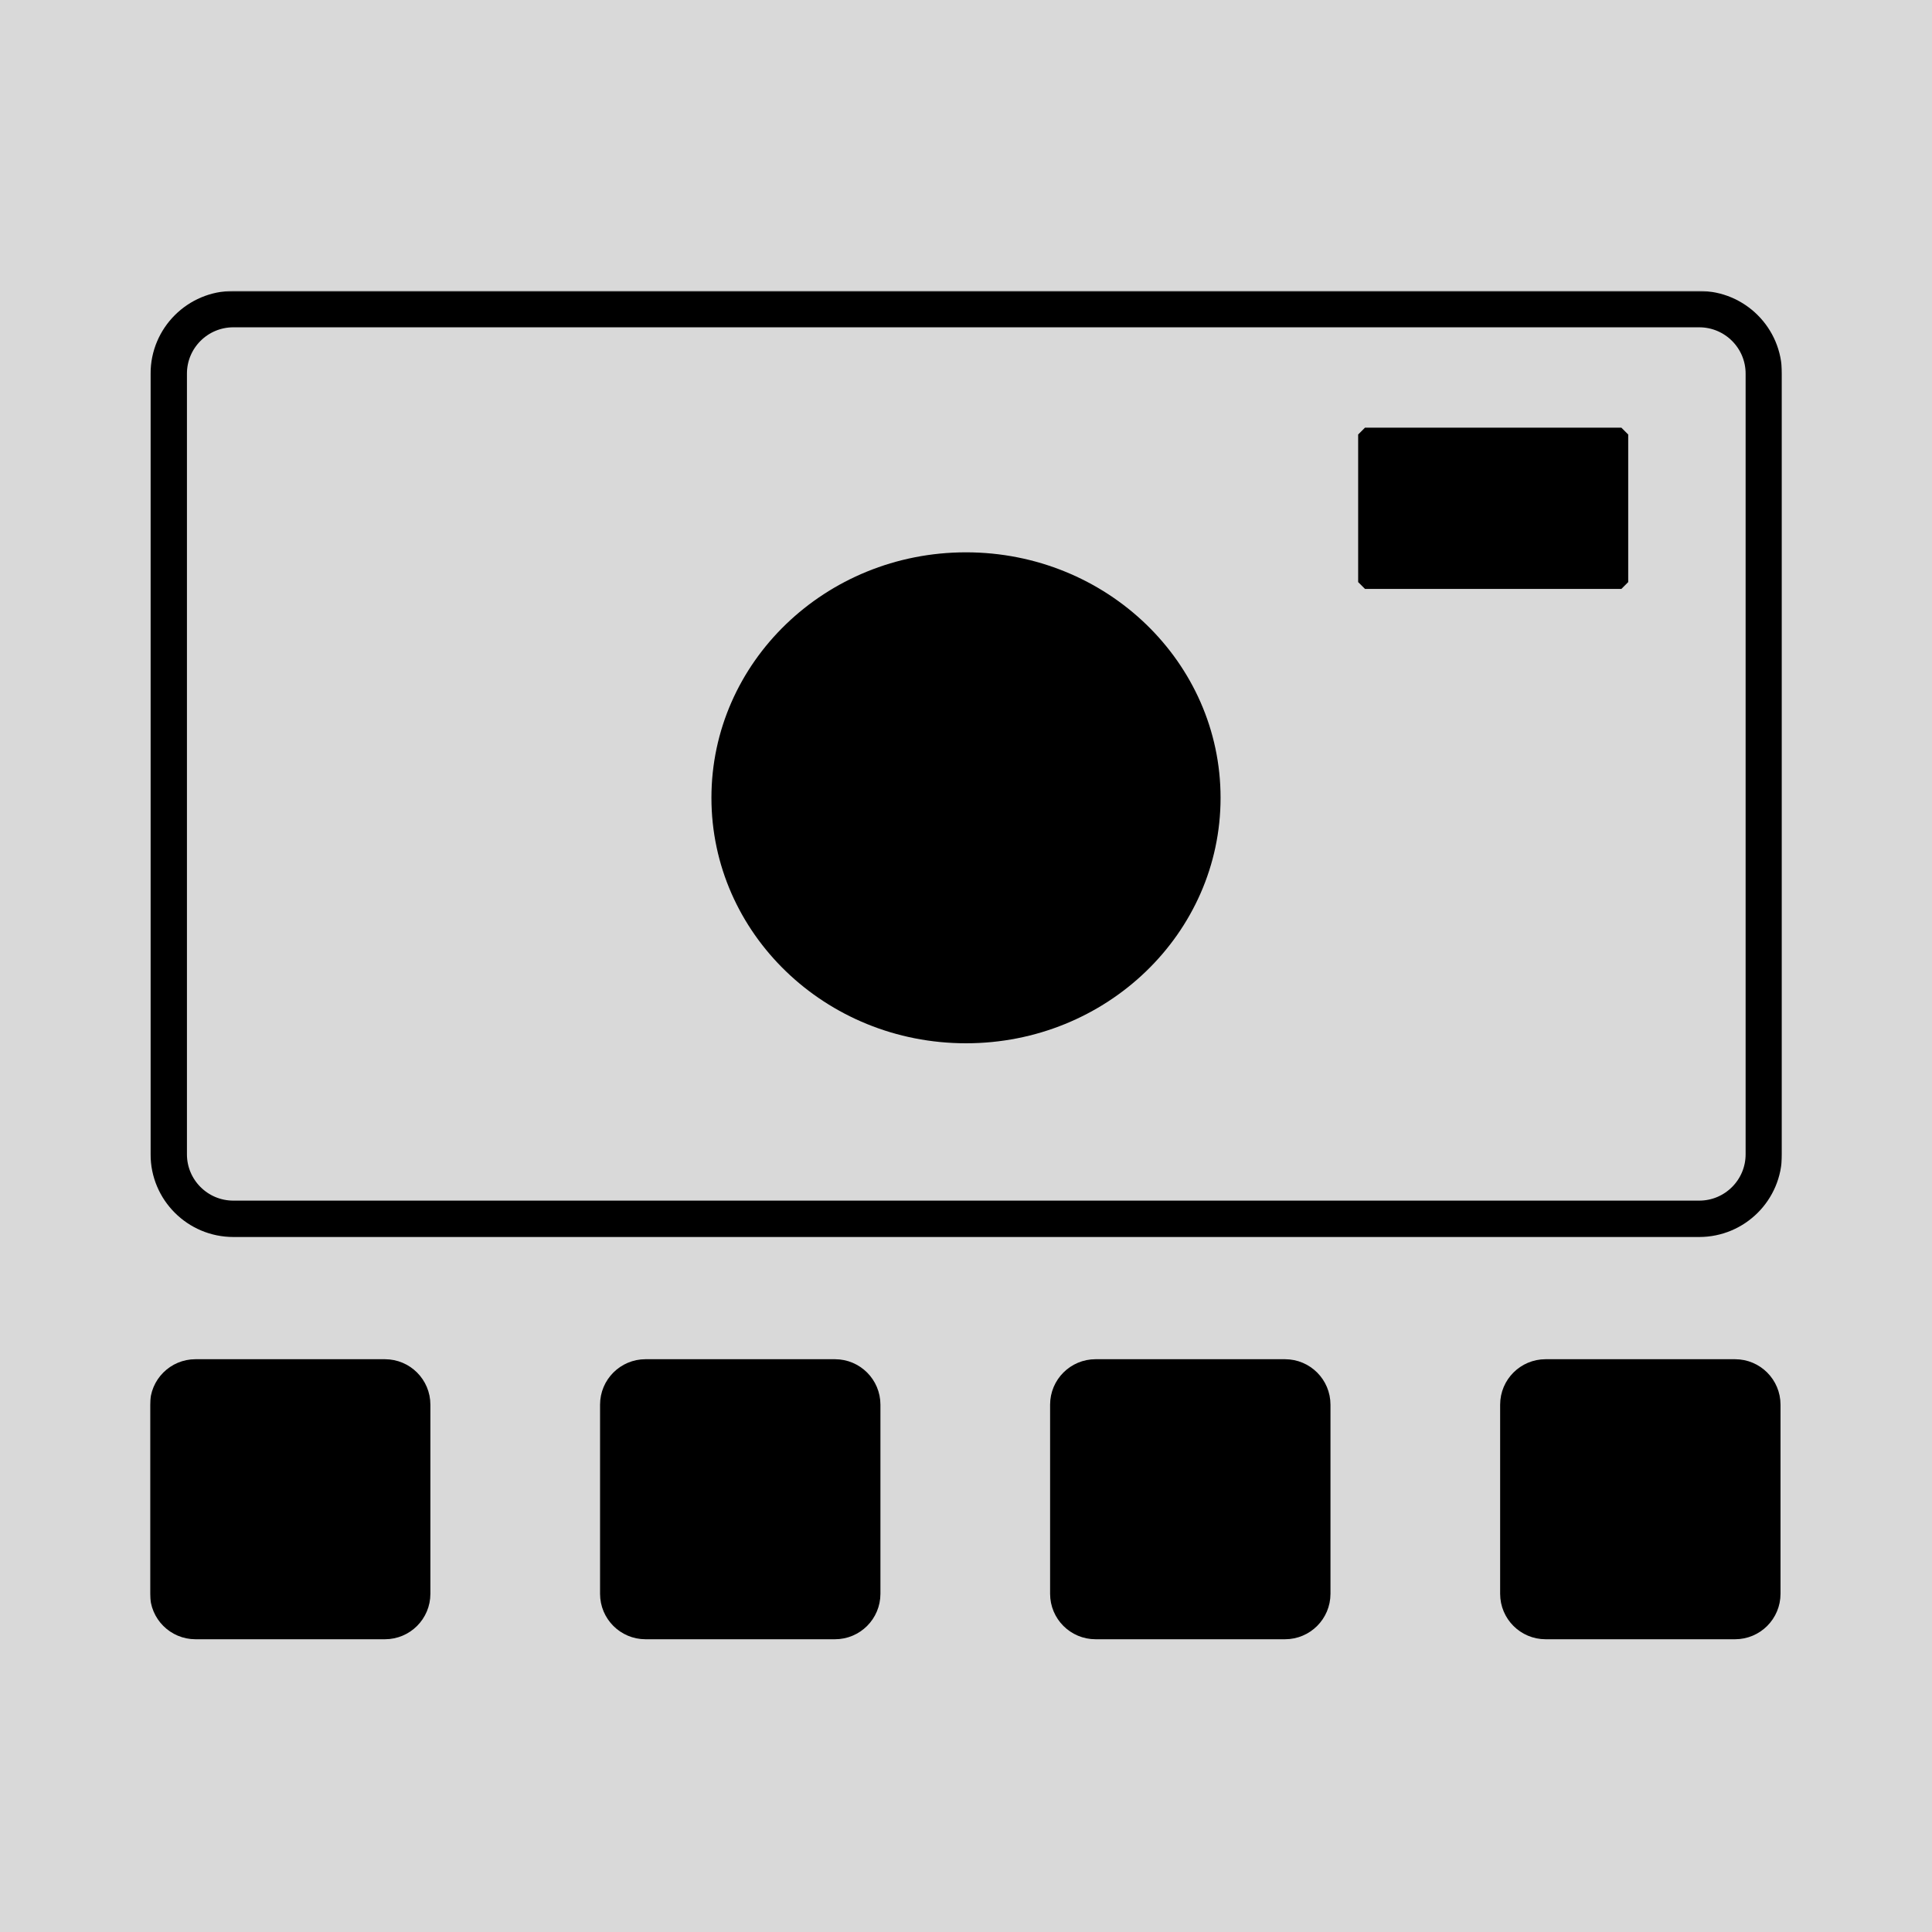 <svg width="850" height="850" viewBox="0 0 850 850" fill="none" xmlns="http://www.w3.org/2000/svg">
<rect width="850" height="850" fill="#D9D9D9"/>
<mask id="mask0_2_2" style="mask-type:luminance" maskUnits="userSpaceOnUse" x="66" y="128" width="718" height="594">
<path d="M784 128H66V722H784V128Z" fill="white"/>
</mask>
<g mask="url(#mask0_2_2)">
<path d="M102.675 136H747.57C763.281 136 776 148.718 776 164.386V507.84C776 523.508 763.281 536.226 747.57 536.226H102.675C86.965 536.226 74.245 523.508 74.245 507.84V164.386C74.245 148.718 86.965 136 102.675 136Z" stroke="black" stroke-width="16"/>
<path d="M600.531 256.095V191.164H713.345V256.095H600.531Z" fill="black" stroke="black" stroke-width="6" stroke-linejoin="bevel"/>
<path d="M86 602H169.353C178.19 602 185.353 609.163 185.353 618V701.202C185.353 710.039 178.19 717.202 169.353 717.202H86C77.163 717.202 70 710.039 70 701.202V618C70 609.163 77.163 602 86 602Z" fill="black" stroke="black" stroke-width="8"/>
<path d="M284 602H367.353C376.19 602 383.353 609.163 383.353 618V701.202C383.353 710.039 376.19 717.202 367.353 717.202H284C275.163 717.202 268 710.039 268 701.202V618C268 609.163 275.163 602 284 602Z" fill="black" stroke="black" stroke-width="8"/>
<path d="M482 602H565.353C574.19 602 581.353 609.163 581.353 618V701.202C581.353 710.039 574.19 717.202 565.353 717.202H482C473.163 717.202 466 710.039 466 701.202V618C466 609.163 473.163 602 482 602Z" fill="black" stroke="black" stroke-width="8"/>
<path d="M680 602H763.353C772.19 602 779.353 609.163 779.353 618V701.202C779.353 710.039 772.19 717.202 763.353 717.202H680C671.163 717.202 664 710.039 664 701.202V618C664 609.163 671.163 602 680 602Z" fill="black" stroke="black" stroke-width="8"/>
<path d="M425 459C486.856 459 537 410.647 537 351C537 291.353 486.856 243 425 243C363.144 243 313 291.353 313 351C313 410.647 363.144 459 425 459Z" fill="black"/>
</g>
</svg>
